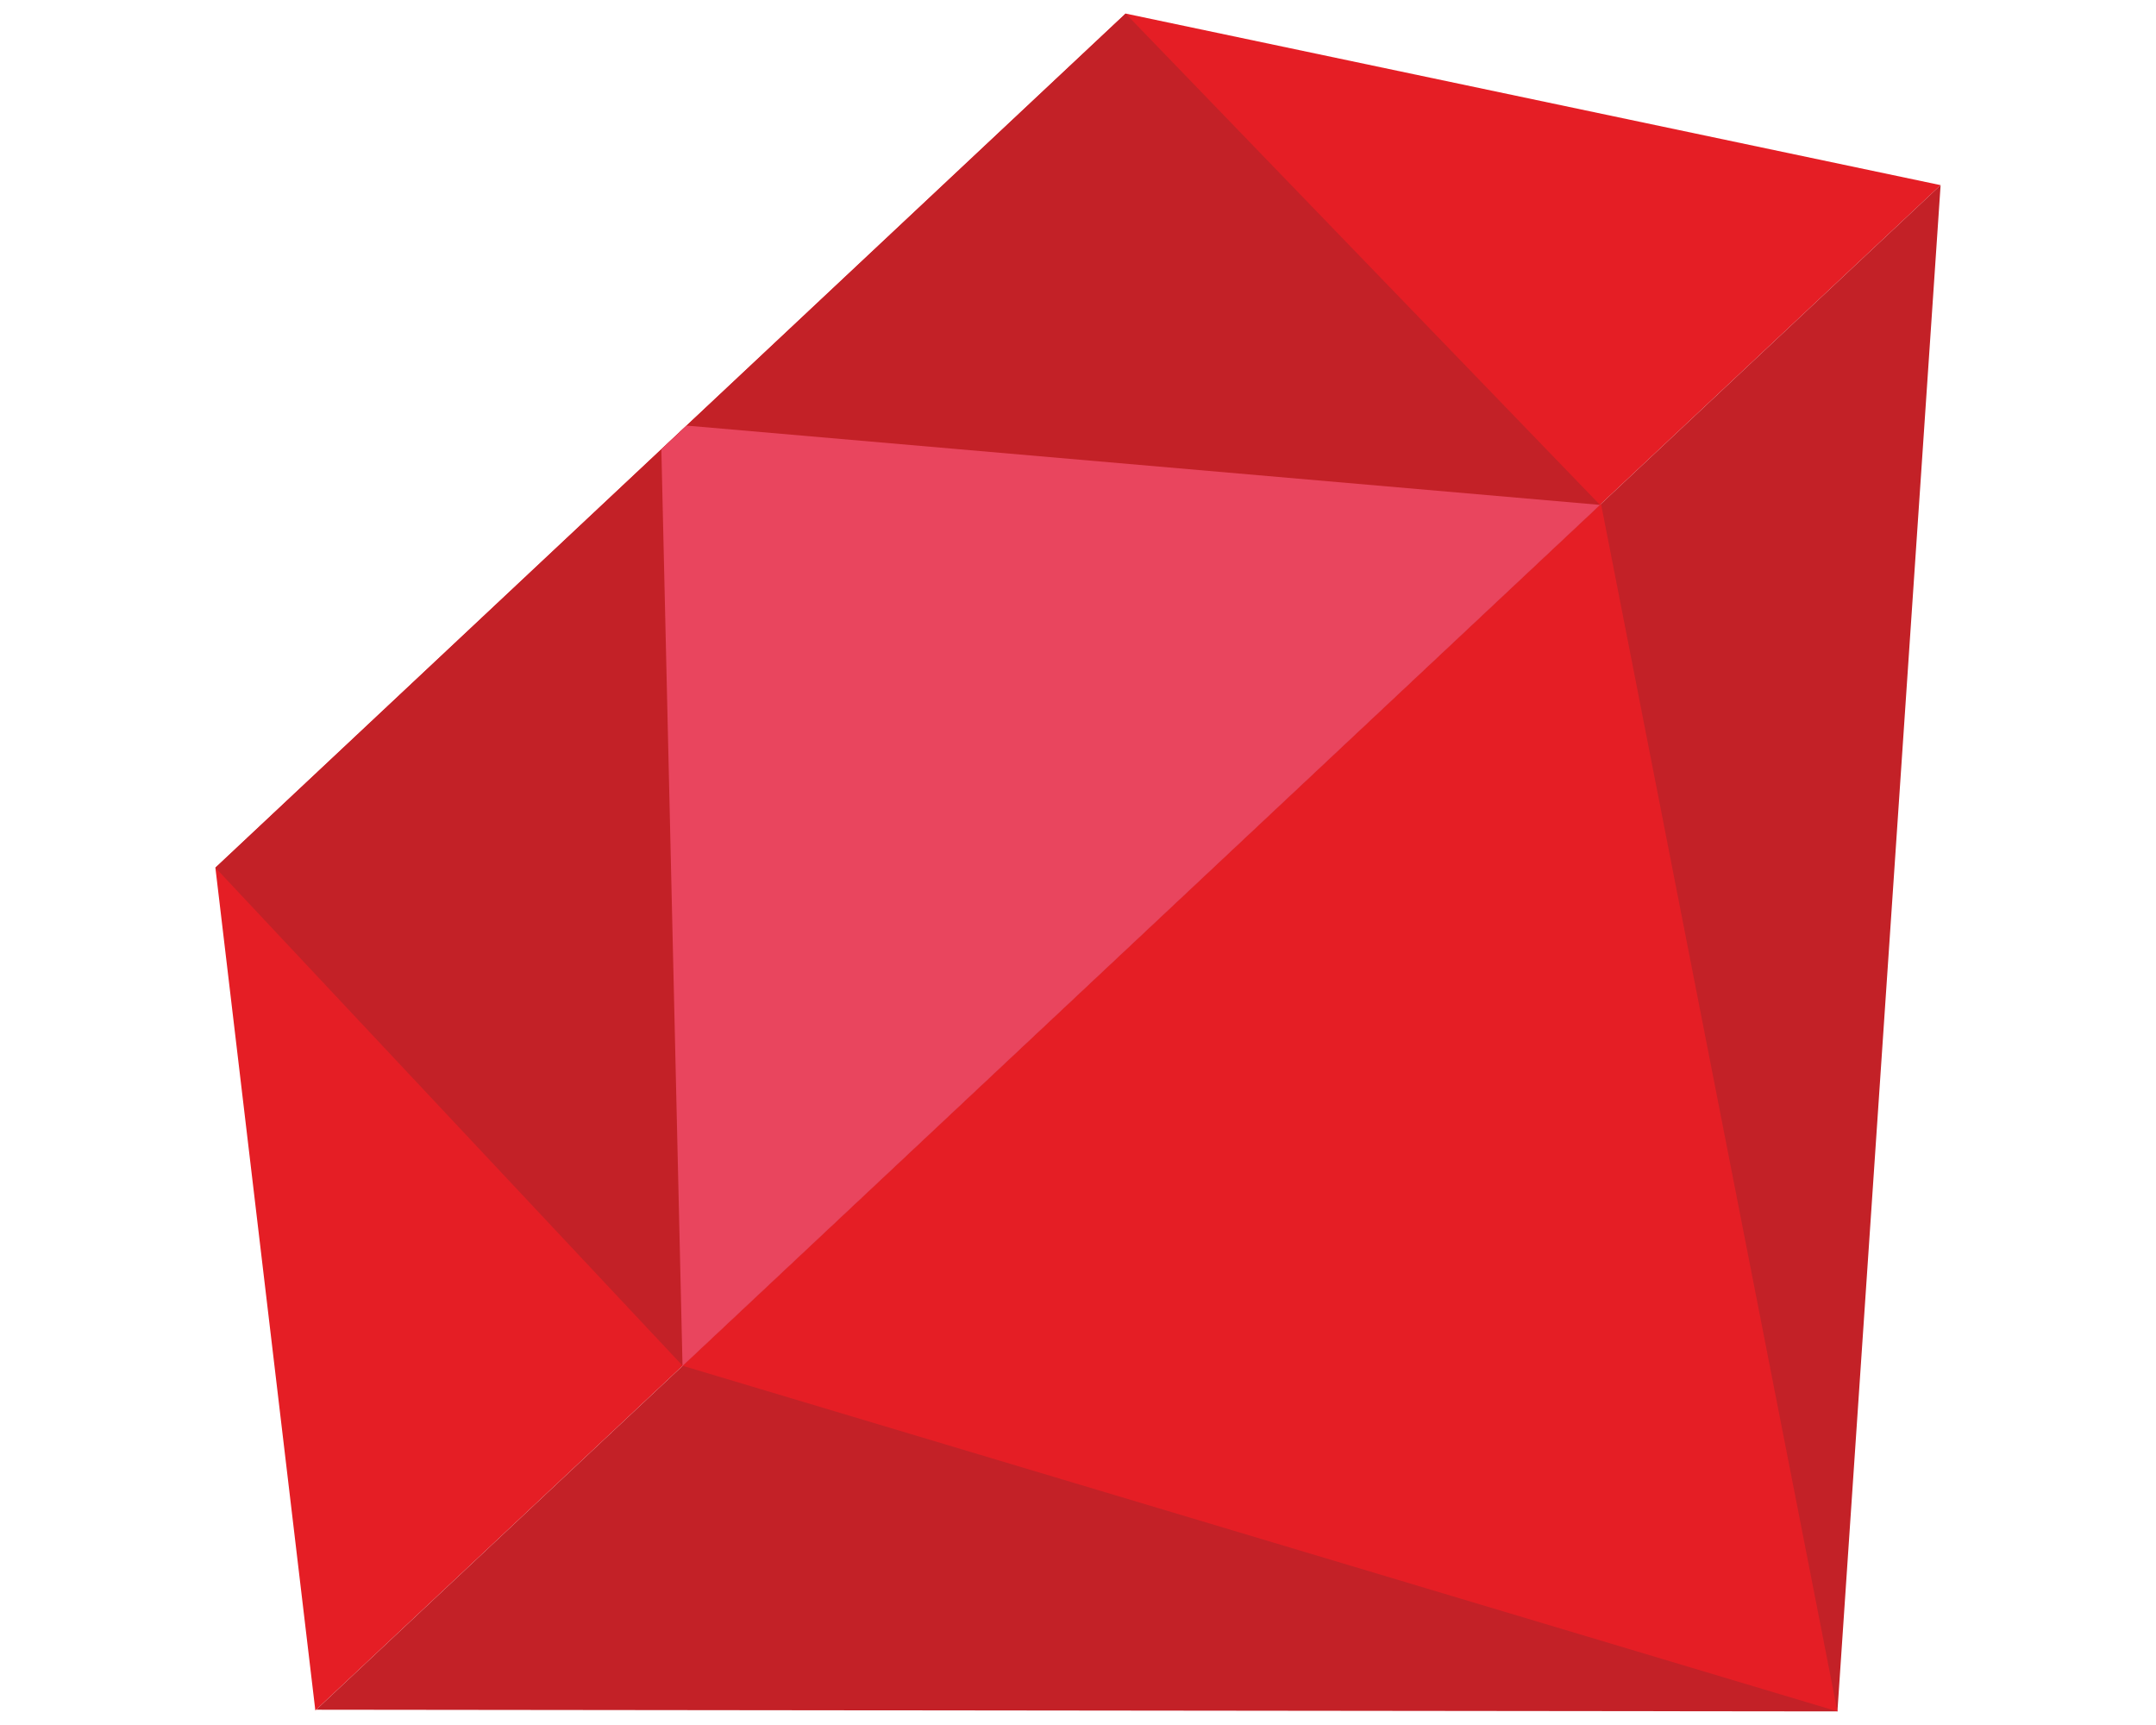<?xml version="1.0" encoding="utf-8"?>
<!-- Generator: Adobe Illustrator 15.1.0, SVG Export Plug-In . SVG Version: 6.00 Build 0)  -->
<!DOCTYPE svg PUBLIC "-//W3C//DTD SVG 1.1//EN" "http://www.w3.org/Graphics/SVG/1.1/DTD/svg11.dtd">
<svg version="1.1" id="Layer_1" xmlns="http://www.w3.org/2000/svg" xmlns:xlink="http://www.w3.org/1999/xlink" x="0px" y="0px"
	 width="72px" height="57.6px" viewBox="0 0 72 57.6" enable-background="new 0 0 72 57.6" xml:space="preserve">
<g>
	<g id="BG_1_4_">
		<g>
			<polygon fill-rule="evenodd" clip-rule="evenodd" fill="#E51E25" points="37.59,0.453 7.193,28.973 10.531,57.115 64.807,6.182 
							"/>
		</g>
	</g>
	<g id="BG_2_4_">
		<g>
			<polygon fill-rule="evenodd" clip-rule="evenodd" fill="#C32127" points="10.559,57.09 61.361,57.146 64.807,6.182 			"/>
		</g>
	</g>
	<g id="BG_3_3_">
		<g>
			<polygon fill-rule="evenodd" clip-rule="evenodd" fill="#C32127" points="37.59,0.453 7.193,28.973 22.797,45.605 53.432,16.859 
							"/>
		</g>
	</g>
	<g id="BG_4_3_">
		<g>
			<polygon fill-rule="evenodd" clip-rule="evenodd" fill="#E51E25" points="53.467,16.828 22.797,45.605 61.361,57.146 			"/>
		</g>
	</g>
	<g id="BG_5_3_">
		<g>
			<polygon fill-rule="evenodd" clip-rule="evenodd" fill="#E9455E" points="22.928,14.211 22.086,15.002 22.793,45.609 
				53.432,16.859 			"/>
		</g>
	</g>
</g>
</svg>
